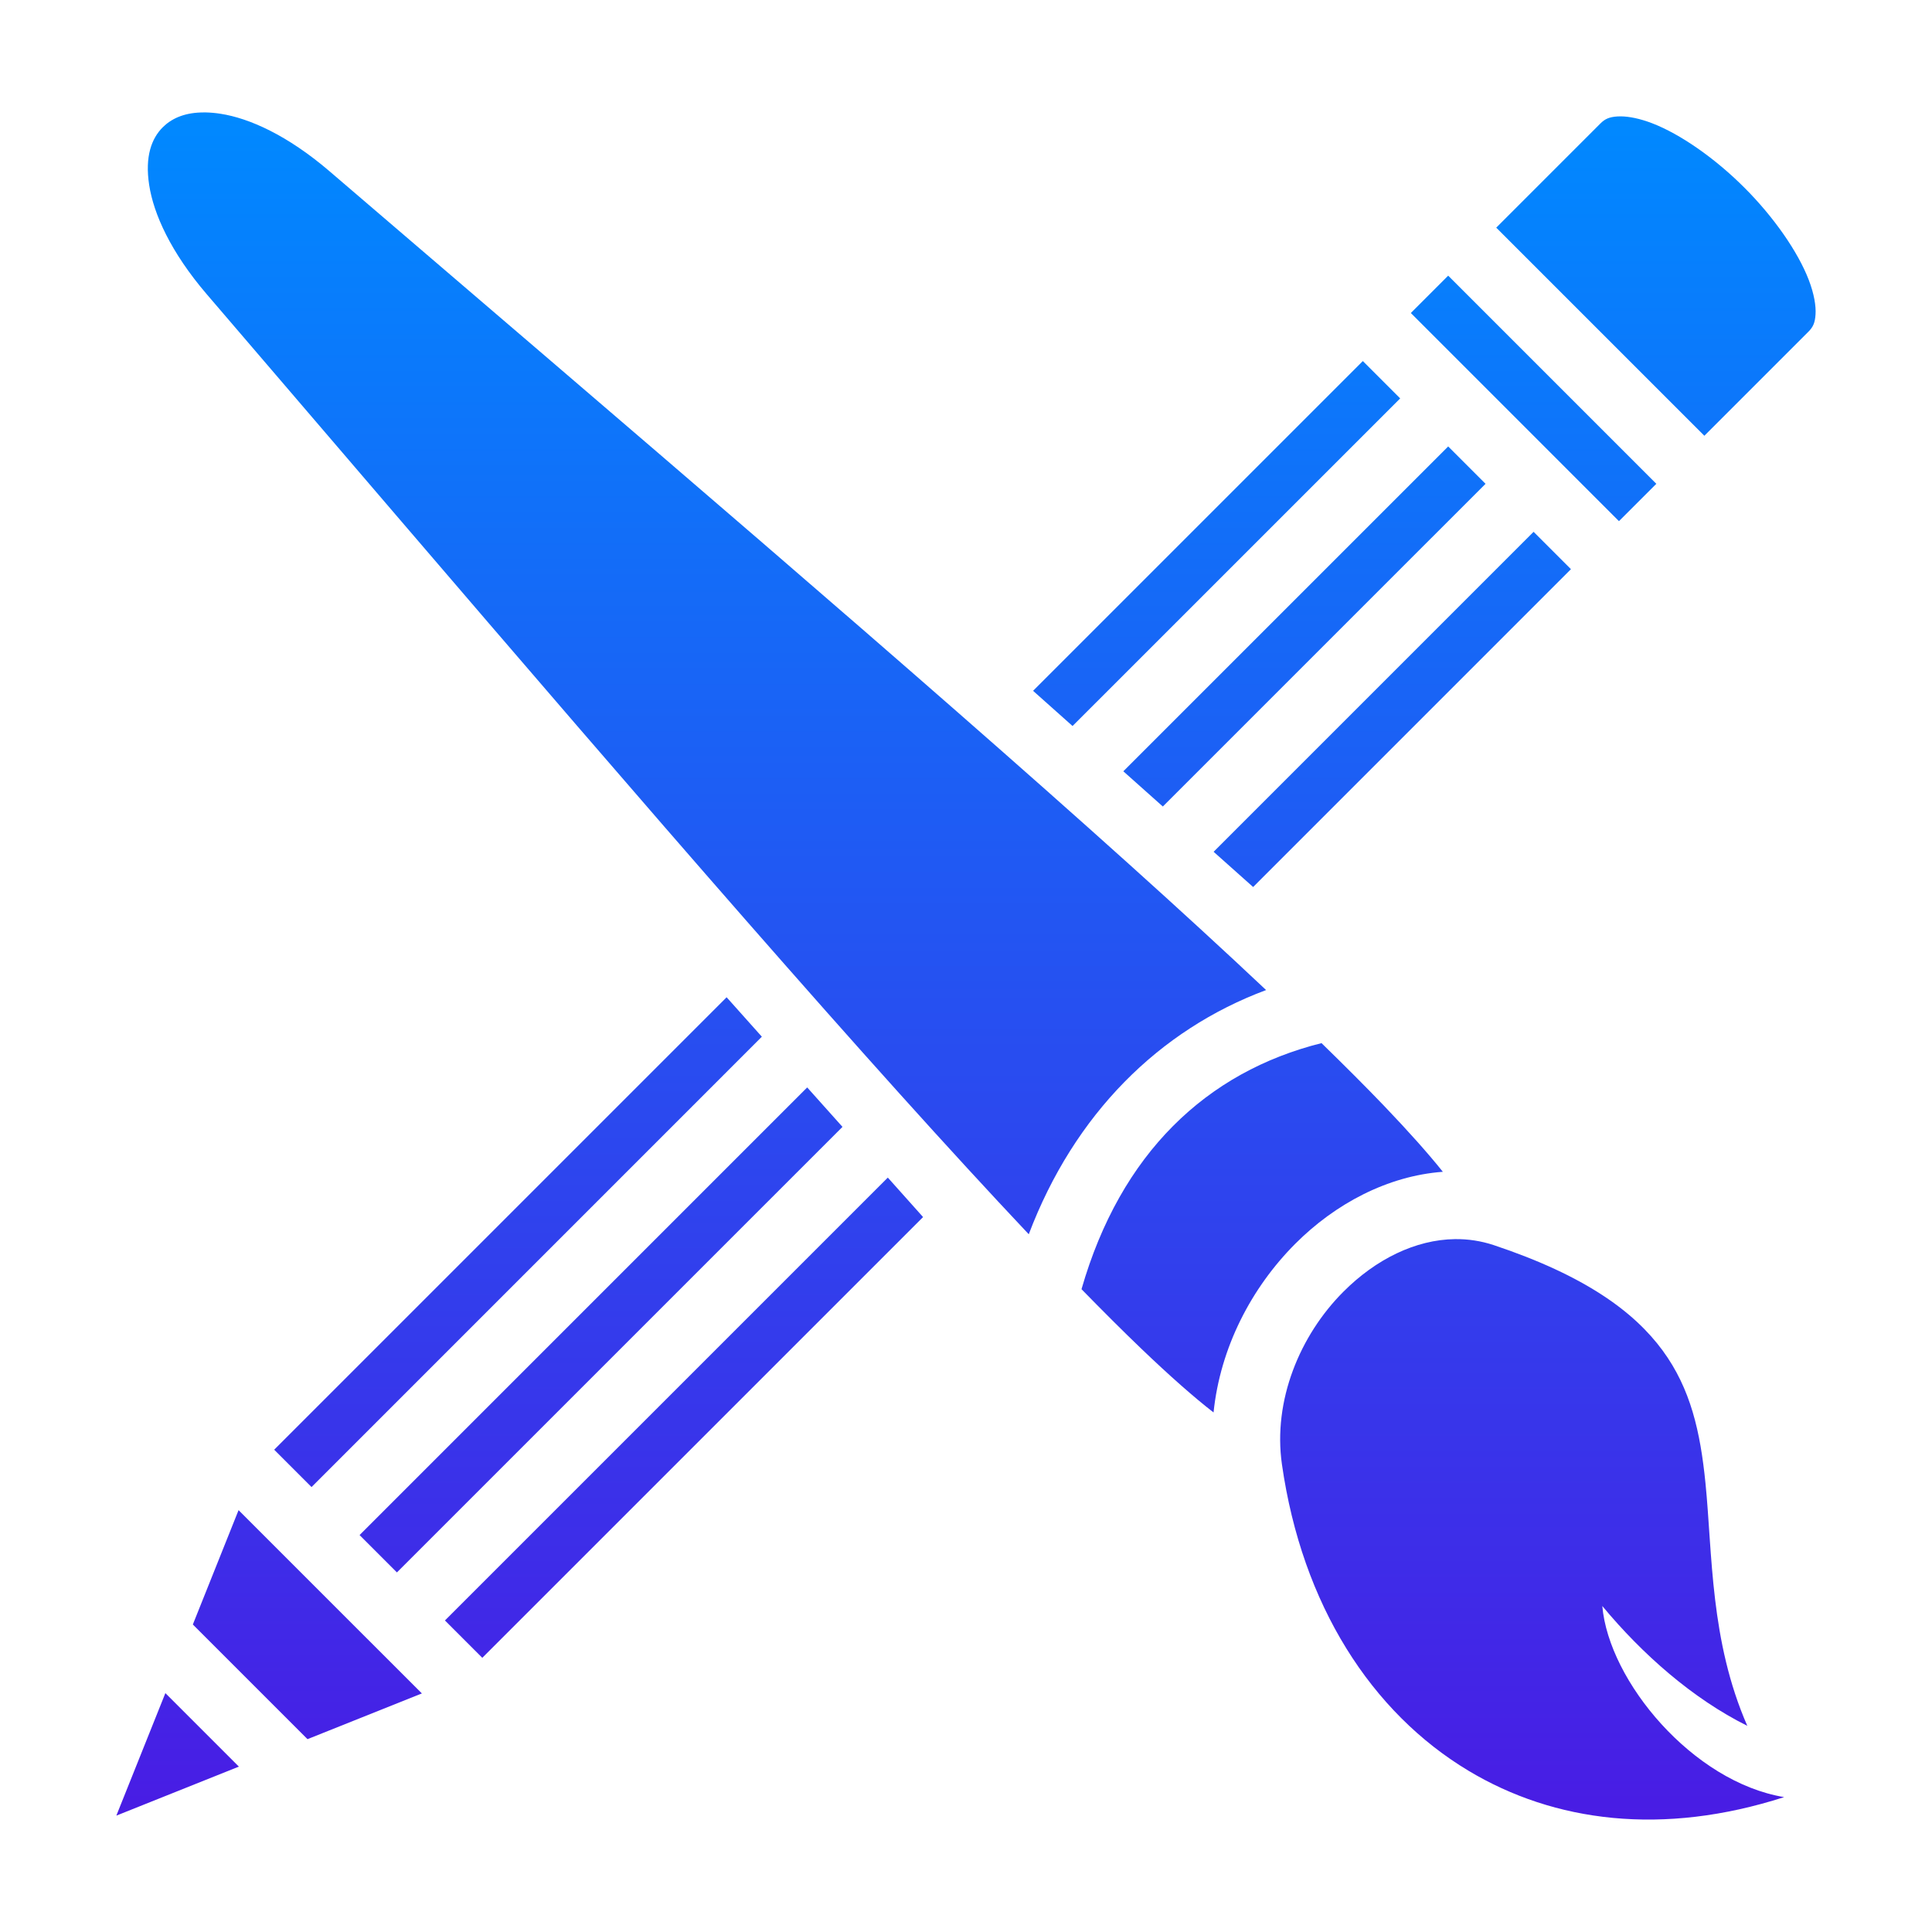 <svg width="60" height="60" viewBox="0 0 60 60" fill="none" xmlns="http://www.w3.org/2000/svg">
<path d="M6.379 3.491C6.332 3.491 6.285 3.491 6.238 3.493C5.689 3.511 5.311 3.696 5.053 3.954C4.71 4.297 4.495 4.855 4.633 5.747C4.77 6.64 5.299 7.828 6.422 9.139C14.379 18.421 22.001 27.368 27.95 33.979C29.388 35.577 30.727 37.035 31.949 38.331C33.367 34.592 36 31.985 39.32 30.747C38.052 29.552 36.633 28.249 35.079 26.851C28.468 20.901 19.521 13.279 10.239 5.323C8.928 4.199 7.739 3.67 6.847 3.533C6.692 3.508 6.536 3.495 6.379 3.491ZM50.337 3.614C50.301 3.613 50.267 3.614 50.235 3.616C49.976 3.633 49.843 3.693 49.699 3.838L46.467 7.07L52.93 13.533L56.162 10.301C56.307 10.156 56.367 10.024 56.383 9.765C56.401 9.506 56.34 9.128 56.172 8.691C55.836 7.817 55.085 6.738 54.173 5.827C53.262 4.915 52.183 4.164 51.309 3.828C50.926 3.681 50.59 3.616 50.338 3.614H50.337ZM44.975 8.561L43.815 9.721L44.975 10.881L46.467 12.373L47.627 13.533L49.118 15.025L50.278 16.185L51.439 15.025L44.975 8.561ZM42.324 11.213L32.083 21.454L33.309 22.547L43.484 12.373L42.324 11.213ZM44.975 13.865L34.886 23.953L36.113 25.047L46.135 15.025L44.975 13.865V13.865ZM47.627 16.516L37.69 26.453L38.917 27.547L48.787 17.676L47.627 16.516H47.627V16.516ZM22.566 30.971L8.515 45.022L9.675 46.182L23.66 32.196L22.566 30.971ZM41.041 32.395C37.472 33.288 34.802 35.815 33.587 40.037C34.25 40.715 34.871 41.336 35.437 41.878C36.325 42.729 37.089 43.402 37.688 43.865C37.896 41.846 38.865 39.991 40.224 38.628C41.467 37.382 43.095 36.518 44.809 36.391C44.356 35.824 43.738 35.131 42.978 34.337C42.411 33.746 41.757 33.092 41.041 32.395ZM25.068 33.771L11.167 47.673L12.327 48.833L26.164 34.996L25.068 33.771ZM27.572 36.571L13.818 50.325L14.978 51.485L28.667 37.797L27.572 36.571ZM45.184 38.482C43.966 38.498 42.731 39.101 41.718 40.118C40.365 41.473 39.529 43.499 39.811 45.473C40.436 49.849 42.594 53.185 45.607 54.993C48.271 56.591 51.637 57.026 55.409 55.811C52.571 55.342 49.963 52.213 49.761 49.876C51.007 51.378 52.567 52.753 54.264 53.597C53.106 50.951 53.186 48.27 52.965 46.059C52.806 44.474 52.509 43.131 51.632 41.938C50.754 40.745 49.238 39.618 46.389 38.668C46 38.539 45.593 38.476 45.184 38.482ZM7.409 46.898L7.408 46.898L7.409 46.899L7.409 46.898ZM7.409 46.899L5.989 50.45L9.55 54.011L13.102 52.591L12.327 51.816L10.835 50.325L9.675 49.165L8.183 47.673L7.409 46.899ZM5.136 52.581L3.613 56.386L7.419 54.864L5.136 52.581Z" fill="url(#paint0_linear_321_112)"/>
<defs>
<linearGradient id="paint0_linear_321_112" x1="30" y1="3.491" x2="30" y2="56.509" gradientUnits="userSpaceOnUse">
<stop stop-color="#0089FF"/>
<stop offset="1" stop-color="#491CE4"/>
</linearGradient>
</defs>
</svg>
